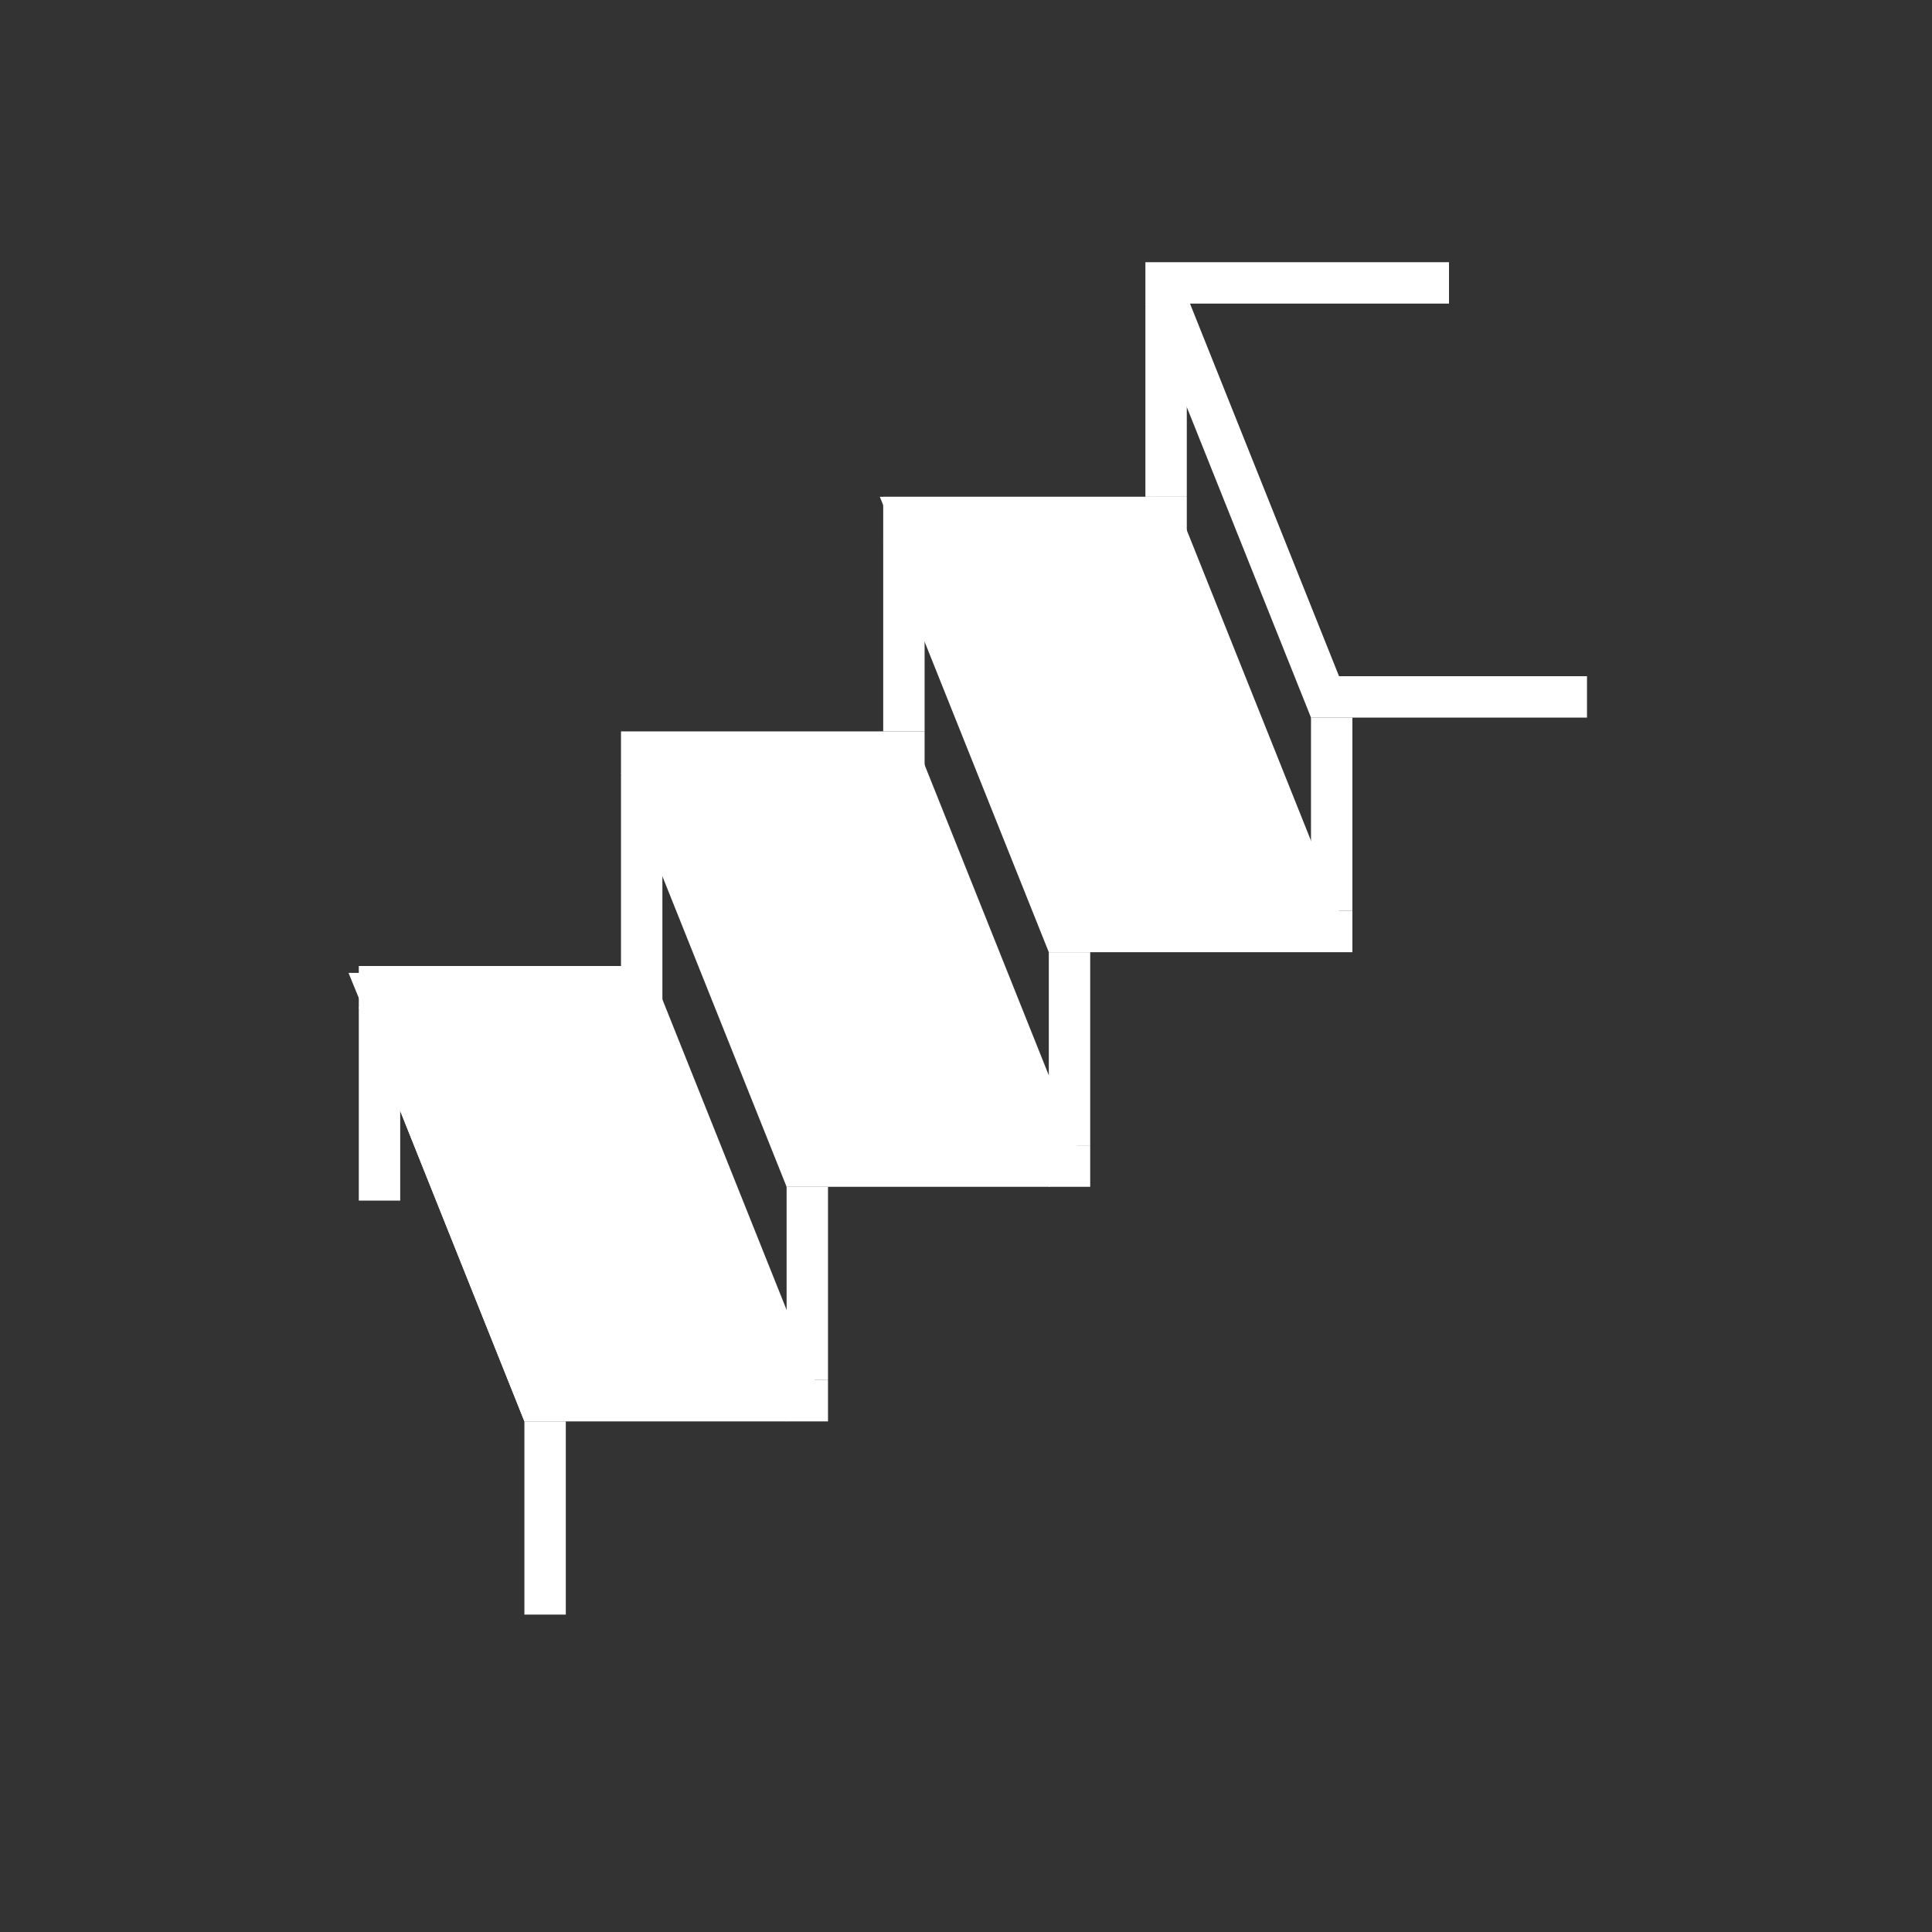 <svg width="140" height="140" viewBox="0 0 140 140" fill="none" xmlns="http://www.w3.org/2000/svg">
<rect x="0" y="0" width="140" height="140" fill="#333333" stroke="none"/>
<line x1="27.5" y1="71.5" x2="46.5" y2="71.5" stroke="white" stroke-width="3" stroke-linecap="square"/>
<line x1="46.5" y1="54.5" x2="65.5" y2="54.5" stroke="white" stroke-width="3" stroke-linecap="square"/>
<line x1="46.5" y1="68.5" x2="46.5" y2="57.5" stroke="white" stroke-width="3" stroke-linecap="square"/>
<line x1="27.5" y1="85.5" x2="27.5" y2="74.5" stroke="white" stroke-width="3" stroke-linecap="square"/>
<line x1="65.5" y1="51.5" x2="65.5" y2="40.5" stroke="white" stroke-width="3" stroke-linecap="square"/>
<line x1="84.5" y1="34.5" x2="84.5" y2="23.5" stroke="white" stroke-width="3" stroke-linecap="square"/>
<line x1="65.5" y1="37.5" x2="84.5" y2="37.5" stroke="white" stroke-width="3" stroke-linecap="square"/>
<line x1="84.5" y1="20.5" x2="103.5" y2="20.5" stroke="white" stroke-width="3" stroke-linecap="square"/>
<line x1="39.5" y1="101.5" x2="58.5" y2="101.5" stroke="white" stroke-width="3" stroke-linecap="square"/>
<line x1="58.5" y1="84.5" x2="77.5" y2="84.5" stroke="white" stroke-width="3" stroke-linecap="square"/>
<line x1="58.5" y1="98.5" x2="58.5" y2="87.5" stroke="white" stroke-width="3" stroke-linecap="square"/>
<line x1="39.5" y1="115.5" x2="39.5" y2="104.5" stroke="white" stroke-width="3" stroke-linecap="square"/>
<line x1="77.5" y1="81.5" x2="77.5" y2="70.5" stroke="white" stroke-width="3" stroke-linecap="square"/>
<line x1="96.5" y1="64.5" x2="96.5" y2="53.5" stroke="white" stroke-width="3" stroke-linecap="square"/>
<line x1="77.5" y1="67.5" x2="96.5" y2="67.5" stroke="white" stroke-width="3" stroke-linecap="square"/>
<line x1="96.5" y1="50.5" x2="113.5" y2="50.5" stroke="white" stroke-width="3" stroke-linecap="square"/>
<line x1="65.95" y1="56.836" x2="76.836" y2="84.05" stroke="white" stroke-width="3" stroke-linecap="square"/>
<line x1="46.95" y1="56.836" x2="57.836" y2="84.05" stroke="white" stroke-width="3" stroke-linecap="square"/>
<line x1="46.95" y1="73.836" x2="57.836" y2="101.05" stroke="white" stroke-width="3" stroke-linecap="square"/>
<line x1="27.95" y1="73.836" x2="38.836" y2="101.05" stroke="white" stroke-width="3" stroke-linecap="square"/>
<line x1="27.95" y1="73.836" x2="38.836" y2="101.05" stroke="white" stroke-width="3" stroke-linecap="square"/>
<line x1="65.95" y1="39.836" x2="76.836" y2="67.05" stroke="white" stroke-width="3" stroke-linecap="square"/>
<line x1="84.95" y1="39.836" x2="95.836" y2="67.05" stroke="white" stroke-width="3" stroke-linecap="square"/>
<line x1="84.95" y1="22.836" x2="95.836" y2="50.05" stroke="white" stroke-width="3" stroke-linecap="square"/>
<path d="M83.5 36.5H64.5L77 67H95.5L83.5 36.5Z" fill="white" stroke="white"/>
<path d="M45 71H26L38.5 101.5H57L45 71Z" fill="white" stroke="white"/>
<path d="M65 54H46L58.5 84.5H77L65 54Z" fill="white" stroke="white"/>
</svg>
